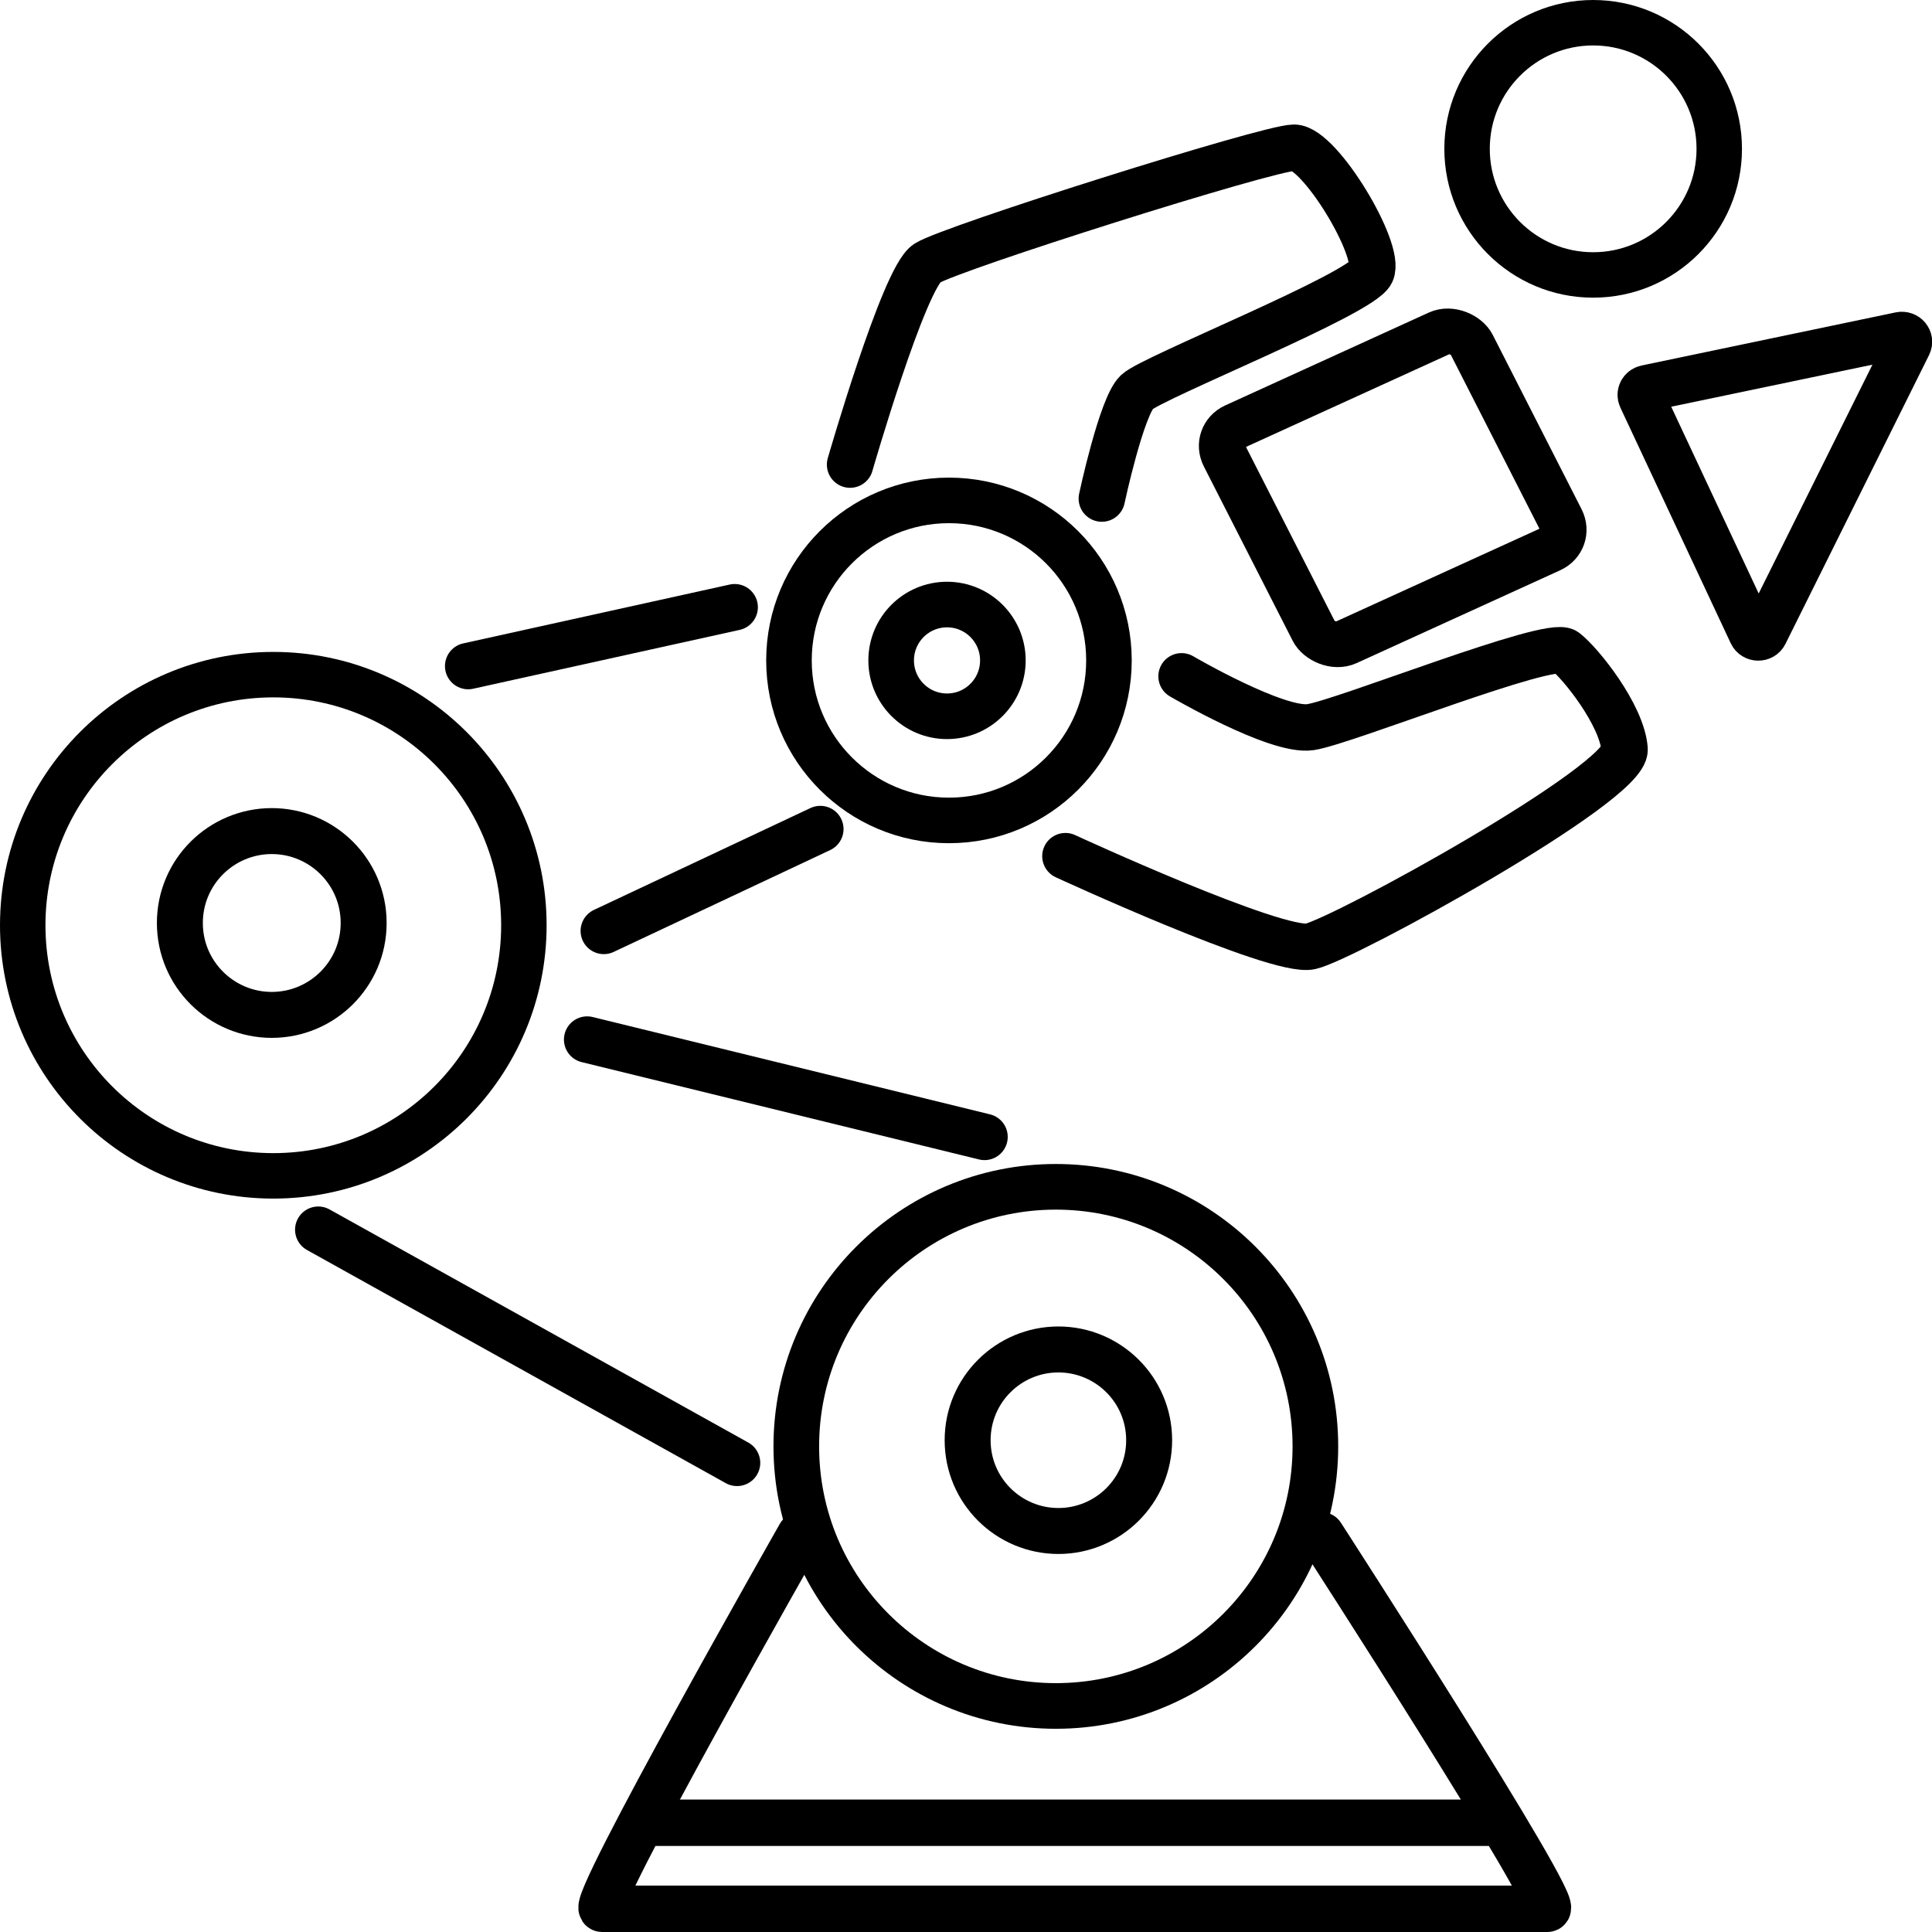 <?xml version="1.0" encoding="UTF-8" standalone="no"?>
<svg
   width="1000"
   height="1000"
   viewBox="0 0 1000 1000"
   fill="none"
   version="1.1"
   id="svg2575"
   sodipodi:docname="Untitled (1).svg"
   inkscape:export-filename="..\OneDrive - University of Maryland\Desktop\logos\metaworld\metaworld-1000x1000.svg"
   inkscape:export-xdpi="9.6000004"
   inkscape:export-ydpi="9.6000004"
   xmlns:inkscape="http://www.inkscape.org/namespaces/inkscape"
   xmlns:sodipodi="http://sodipodi.sourceforge.net/DTD/sodipodi-0.dtd"
   xmlns="http://www.w3.org/2000/svg"
   xmlns:svg="http://www.w3.org/2000/svg">
  <defs
     id="defs2579" />
  <sodipodi:namedview
     id="namedview2577"
     pagecolor="#ffffff"
     bordercolor="#000000"
     borderopacity="0.25"
     inkscape:showpageshadow="2"
     inkscape:pageopacity="0.0"
     inkscape:pagecheckerboard="0"
     inkscape:deskcolor="#d1d1d1"
     showgrid="false" />
  <path
     d="m 339.62,943.465 h 431.063"
     stroke="#000000"
     stroke-width="24.025"
     stroke-linecap="round"
     id="path3652-2"
     style="clip-rule:evenodd;fill:none;fill-rule:evenodd;image-rendering:optimizeQuality;shape-rendering:geometricPrecision;text-rendering:geometricPrecision" />
  <path
     d="M 164.732,636.496 381.495,757.175"
     stroke="#000000"
     stroke-width="24.025"
     stroke-linecap="round"
     id="path3654-9"
     style="clip-rule:evenodd;fill:none;fill-rule:evenodd;image-rendering:optimizeQuality;shape-rendering:geometricPrecision;text-rendering:geometricPrecision" />
  <path
     d="m 303.904,538.078 205.679,50.381"
     stroke="#000000"
     stroke-width="24.025"
     stroke-linecap="round"
     id="path3656-3"
     style="clip-rule:evenodd;fill:none;fill-rule:evenodd;image-rendering:optimizeQuality;shape-rendering:geometricPrecision;text-rendering:geometricPrecision" />
  <path
     d="m 414.084,794.667 c 0,0 -109.937,193.32 -102.36,193.32 7.576,0 481.129,0 489.135,0 8.005,0 -116.914,-193.32 -116.914,-193.32"
     stroke="#000000"
     stroke-width="24.025"
     stroke-linecap="round"
     id="path3658-7"
     style="clip-rule:evenodd;fill:none;fill-rule:evenodd;image-rendering:optimizeQuality;shape-rendering:geometricPrecision;text-rendering:geometricPrecision" />
  <path
     d="m 439.997,240.482 c 0,0 27.795,-96.464 39.791,-104.214 11.996,-7.75 176.641,-59.816 189.97,-59.816 13.328,0 45.316,53.12 39.984,64.502 -5.332,11.382 -113.29,54.384 -121.287,61.973 -7.997,7.589 -18.154,55.129 -18.154,55.129"
     stroke="#000000"
     stroke-width="24.025"
     stroke-linecap="round"
     id="path3660-7"
     style="clip-rule:evenodd;fill:none;fill-rule:evenodd;image-rendering:optimizeQuality;shape-rendering:geometricPrecision;text-rendering:geometricPrecision" />
  <path
     d="m 573.992,341.828 c 0,45.811 -37.146,82.823 -82.813,82.823 -45.666,0 -82.812,-37.012 -82.812,-82.823 0,-45.811 37.146,-82.823 82.812,-82.823 45.667,0 82.813,37.012 82.813,82.823 z"
     stroke="#000000"
     stroke-width="23.578"
     id="path3662-9"
     style="clip-rule:evenodd;fill:none;fill-rule:evenodd;image-rendering:optimizeQuality;shape-rendering:geometricPrecision;text-rendering:geometricPrecision" />
  <path
     d="m 271.159,478.91 c 0,71.685 -58.114,129.713 -129.697,129.713 -71.583,0 -129.697,-58.028 -129.697,-129.713 0,-71.685 58.114,-129.713 129.697,-129.713 71.584,0 129.697,58.028 129.697,129.713 z"
     stroke="#000000"
     stroke-width="23.529"
     id="path3664-0"
     style="clip-rule:evenodd;fill:none;fill-rule:evenodd;image-rendering:optimizeQuality;shape-rendering:geometricPrecision;text-rendering:geometricPrecision" />
  <path
     d="m 611.566,350.058 c 0,0 49.329,28.856 66.66,26.327 17.332,-2.53 123.988,-45.424 131.987,-39.215 8,6.21 29.331,32.89 30.665,50.6 1.333,17.71 -145.32,98.296 -162.652,102.092 -17.331,3.795 -126.768,-46.714 -126.768,-46.714"
     stroke="#000000"
     stroke-width="24.025"
     stroke-linecap="round"
     id="path3666-9"
     style="clip-rule:evenodd;fill:none;fill-rule:evenodd;image-rendering:optimizeQuality;shape-rendering:geometricPrecision;text-rendering:geometricPrecision" />
  <path
     d="M 312.525,481.84 424.601,429.116"
     stroke="#000000"
     stroke-width="24.025"
     stroke-linecap="round"
     id="path3668-5"
     style="clip-rule:evenodd;fill:none;fill-rule:evenodd;image-rendering:optimizeQuality;shape-rendering:geometricPrecision;text-rendering:geometricPrecision" />
  <path
     d="m 188.228,477.738 c 0,26.494 -21.521,47.569 -47.564,47.569 -26.043,0 -47.564,-21.075 -47.564,-47.569 0,-26.495 21.521,-47.57 47.564,-47.57 26.043,0 47.564,21.075 47.564,47.57 z"
     stroke="#000000"
     stroke-width="23.785"
     id="path3670-6"
     style="clip-rule:evenodd;fill:none;fill-rule:evenodd;image-rendering:optimizeQuality;shape-rendering:geometricPrecision;text-rendering:geometricPrecision" />
  <path
     d="m 594.798,745.458 c 0,26.173 -21.26,46.983 -46.977,46.983 -25.717,0 -46.977,-20.81 -46.977,-46.983 0,-26.173 21.26,-46.983 46.977,-46.983 25.717,0 46.977,20.81 46.977,46.983 z"
     stroke="#000000"
     stroke-width="23.789"
     id="path3672-3"
     style="clip-rule:evenodd;fill:none;fill-rule:evenodd;image-rendering:optimizeQuality;shape-rendering:geometricPrecision;text-rendering:geometricPrecision" />
  <ellipse
     cx="490.174"
     cy="341.829"
     stroke="#000000"
     stroke-width="23.604"
     id="circle3674-4"
     style="clip-rule:evenodd;fill:none;fill-rule:evenodd;image-rendering:optimizeQuality;shape-rendering:geometricPrecision;text-rendering:geometricPrecision"
     rx="28.913"
     ry="28.916" />
  <path
     d="m 680.84,748.647 c 0,74.337 -60.282,134.355 -134.339,134.355 -74.058,0 -134.339,-60.019 -134.339,-134.355 0,-74.337 60.281,-134.355 134.339,-134.355 74.057,0 134.339,60.018 134.339,134.355 z"
     stroke="#000000"
     stroke-width="23.622"
     id="path3676-9"
     style="clip-rule:evenodd;fill:none;fill-rule:evenodd;image-rendering:optimizeQuality;shape-rendering:geometricPrecision;text-rendering:geometricPrecision" />
  <path
     d="M 242.323,344.758 380.264,314.295"
     stroke="#000000"
     stroke-width="24.025"
     stroke-linecap="round"
     id="path3678-6"
     style="clip-rule:evenodd;fill:none;fill-rule:evenodd;image-rendering:optimizeQuality;shape-rendering:geometricPrecision;text-rendering:geometricPrecision" />
  <ellipse
     cx="824.615"
     cy="77.037"
     stroke="#000000"
     stroke-width="23.521"
     id="circle3680-7"
     style="clip-rule:evenodd;fill:none;fill-rule:evenodd;image-rendering:optimizeQuality;shape-rendering:geometricPrecision;text-rendering:geometricPrecision"
     rx="65.268"
     ry="65.276" />
  <path
     d="m 906.706,327.858 -57.148,-122.024 c -0.956,-2.043 0.288,-4.409 2.567,-4.886 l 131.478,-27.486 c 2.991,-0.626 5.431,2.321 4.115,4.969 l -74.33,149.509 c -1.35,2.712 -5.398,2.663 -6.683,-0.084 z"
     stroke="#000000"
     stroke-width="24.026"
     stroke-linecap="round"
     id="path3682-7"
     style="clip-rule:evenodd;fill:none;fill-rule:evenodd;image-rendering:optimizeQuality;shape-rendering:geometricPrecision;text-rendering:geometricPrecision" />
  <rect
     x="457.944"
     y="466.507"
     width="140.243"
     height="125.684"
     rx="12.206"
     transform="matrix(0.91,-0.415,0.454,0.891,0,0)"
     stroke="#000000"
     stroke-width="24.036"
     id="rect3684-6"
     style="clip-rule:evenodd;fill:none;fill-rule:evenodd;image-rendering:optimizeQuality;shape-rendering:geometricPrecision;text-rendering:geometricPrecision" />
</svg>
